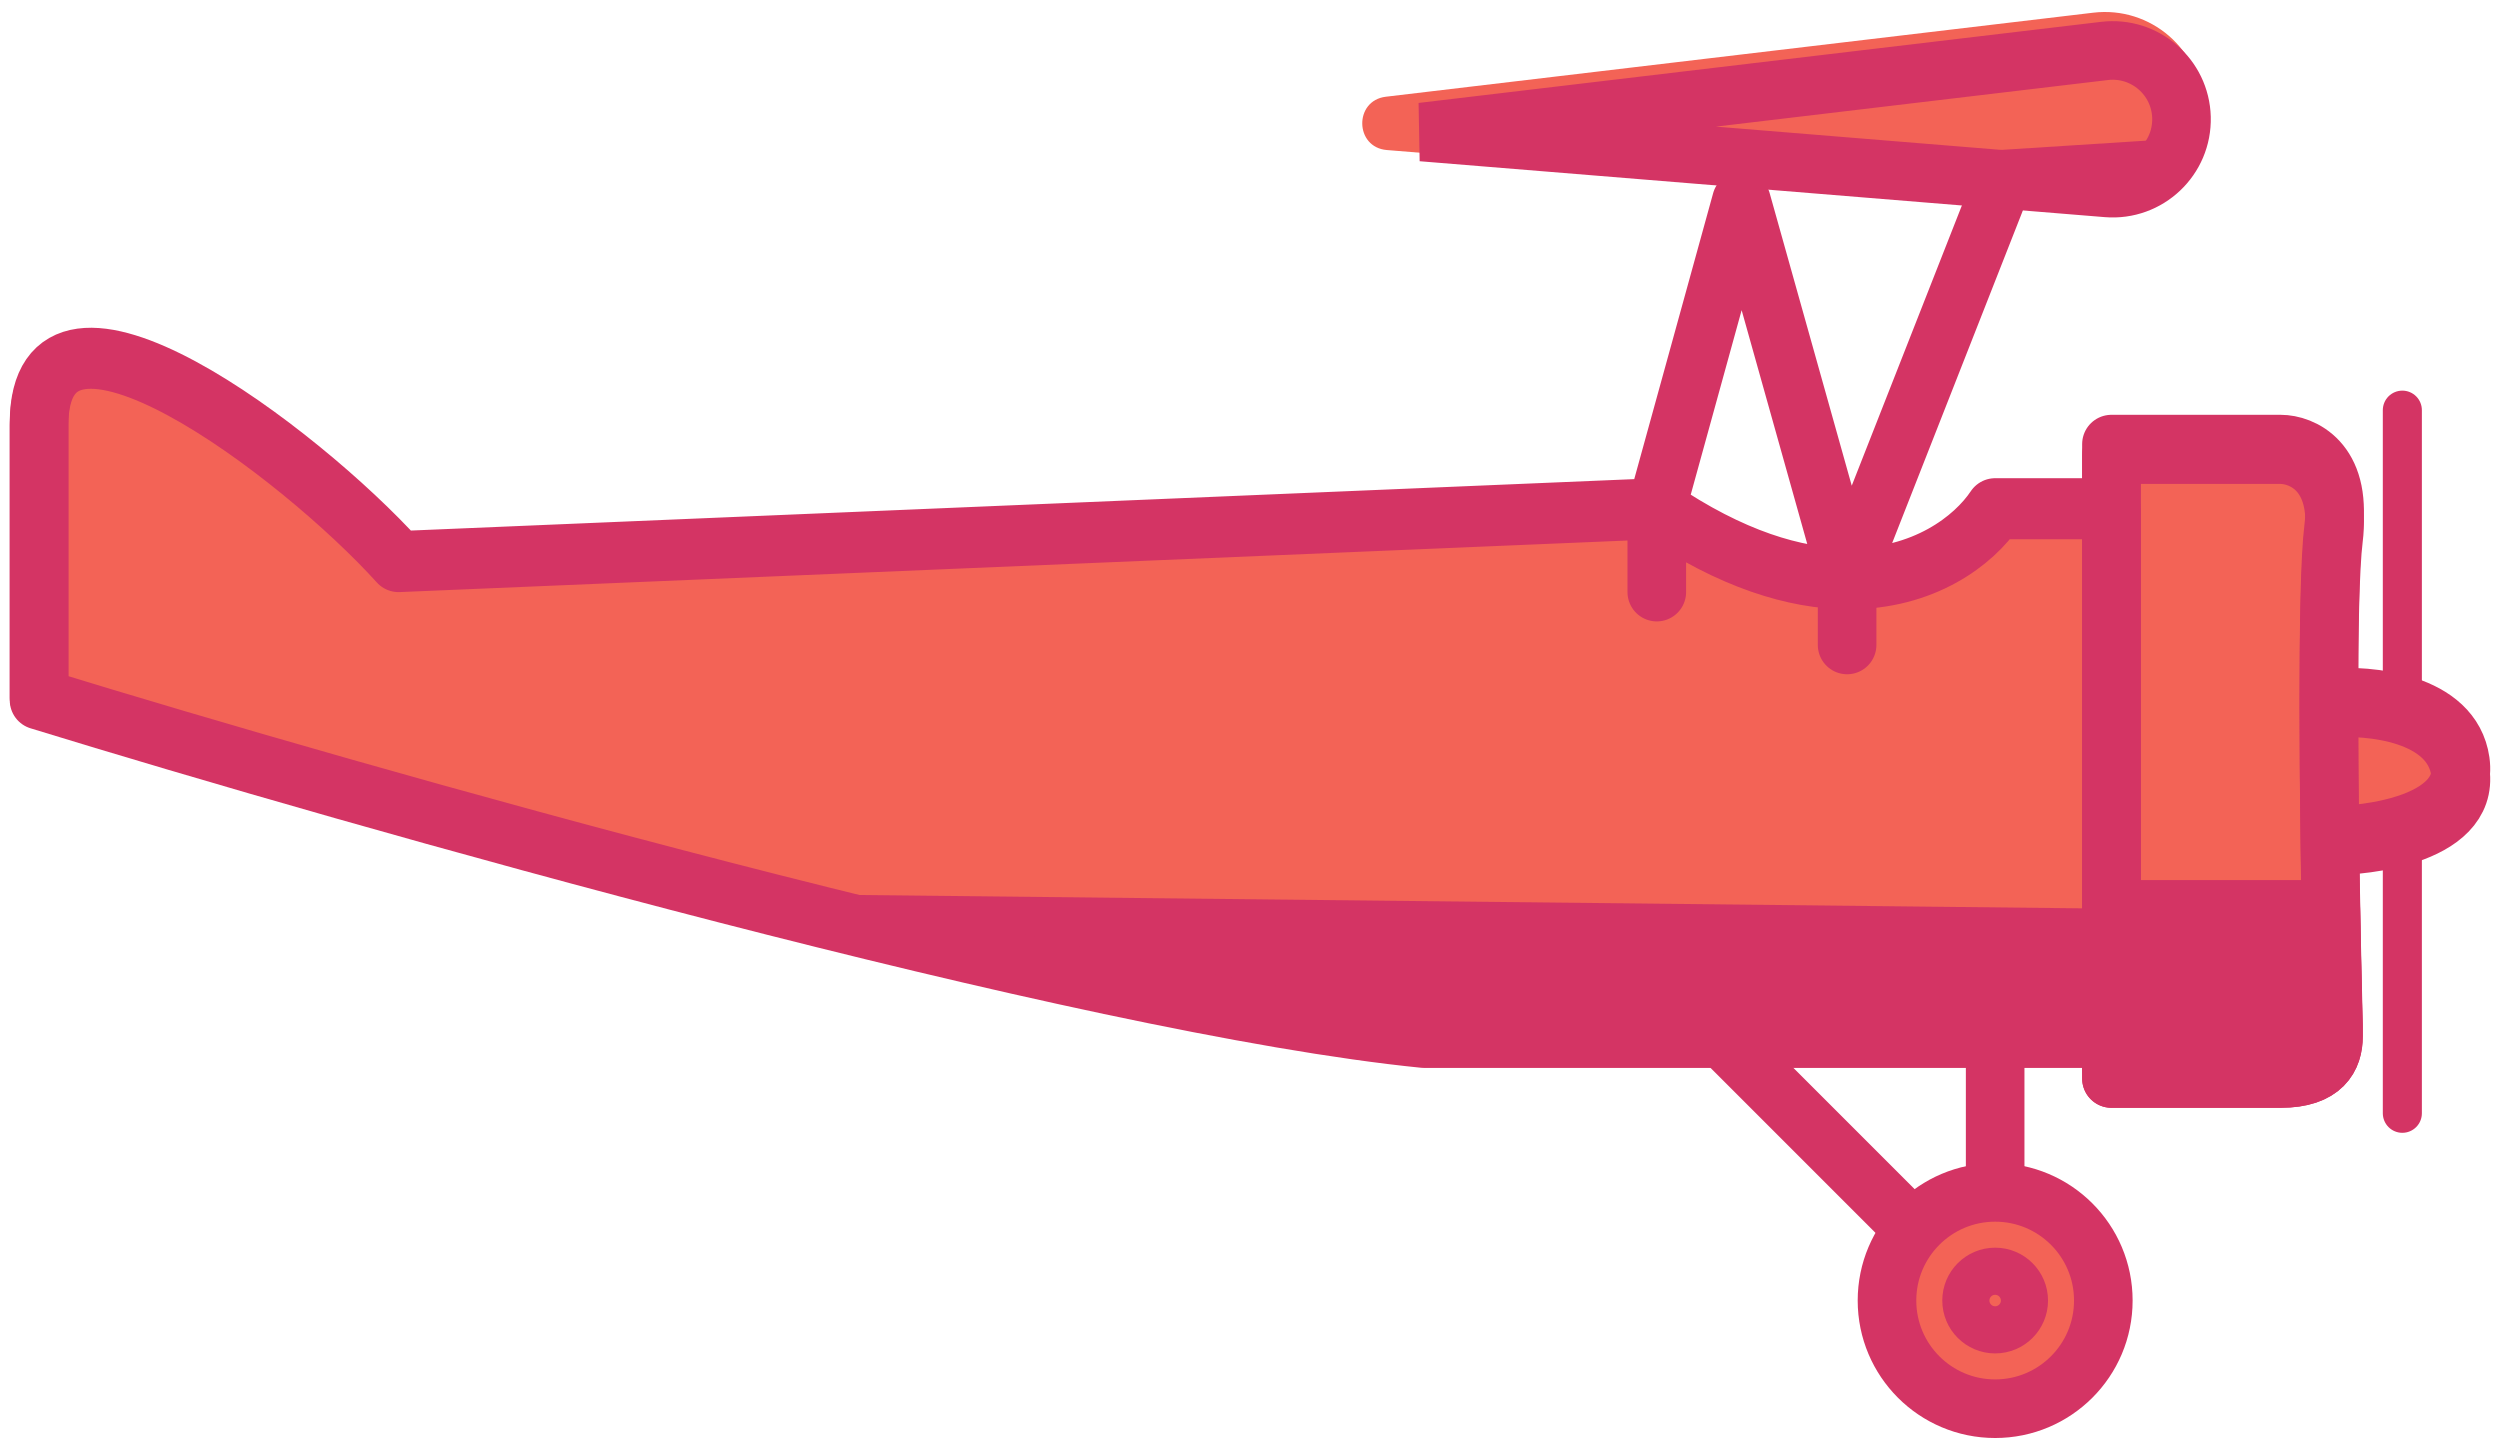 <svg width="64" height="37" viewBox="0 0 64 37" fill="none" xmlns="http://www.w3.org/2000/svg">
	<style>
		.upleaf {
			animation: leaf_opacity 0.1ms alternate infinite;
		}

		@keyframes leaf_opacity{
			from{
				stroke-opacity: 0;
			}to{
				stroke-opacity: 1;
			}
		}

		.downleaf {
			animation: leaf_opacity 0.1ms alternate infinite;
		}
	</style>

	<path d="M54.053 26.256V12.722V11.369H58.384C58.925 11.369 59.954 11.802 59.737 13.534C59.649 14.241 59.618 15.905 59.618 17.865C60.65 17.775 62.769 17.973 62.986 19.489C63.105 20.322 62.448 20.811 61.632 21.084C60.963 21.307 60.187 21.384 59.644 21.384C59.668 23.218 59.705 24.992 59.737 26.256C59.737 26.797 59.467 27.339 58.384 27.339H54.053V26.256Z"
		fill="#F36356" />
	<path d="M59.618 17.865C59.618 15.905 59.649 14.241 59.737 13.534C59.954 11.802 58.925 11.369 58.384 11.369H54.053V12.722V26.256V27.339H58.384C59.467 27.339 59.737 26.797 59.737 26.256C59.705 24.992 59.668 23.218 59.644 21.384M59.618 17.865C60.65 17.775 62.769 17.973 62.986 19.489C63.105 20.322 62.448 20.811 61.632 21.084C60.963 21.307 60.187 21.384 59.644 21.384M59.618 17.865C59.618 18.982 59.628 20.196 59.644 21.384"
		stroke="#D43464" stroke-width="1.5" stroke-linecap="round" stroke-linejoin="round" />
	<path d="M58.384 27.61C59.467 27.61 59.737 27.068 59.737 26.527C59.715 25.642 59.69 24.508 59.669 23.279H54.053V26.527V27.61H58.384Z"
		fill="#D43464" stroke="#D43464" stroke-width="1.5" stroke-linecap="round" stroke-linejoin="round" />
	<path d="M10.203 14.408L42.414 13.055C44.332 14.363 45.963 14.837 47.286 14.848C49.251 14.865 50.537 13.864 51.076 13.055H54.053V26.589H36.459C27.797 25.723 9.211 20.454 1 17.927V10.89C1 6.559 7.677 11.611 10.203 14.408Z"
		fill="#F36356" stroke="#D43464" stroke-width="1.5" stroke-linecap="round" stroke-linejoin="round" />
	<path d="M54.033 26.892L36.439 26.7C32.178 26.227 25.522 24.66 18.886 22.878L54.072 23.262L54.033 26.892Z"
		fill="#D43464" />
	<path d="M35.504 3.841C34.679 3.774 34.657 2.574 35.479 2.476L53.586 0.325C55.053 0.15 56.354 1.274 56.394 2.751V2.751C56.435 4.246 55.169 5.446 53.678 5.324L35.504 3.841Z"
		fill="#F36356" />
	<path d="M42.151 4.418L54.013 5.386C55.137 5.478 56.124 4.643 56.219 3.519L42.151 4.418Z"
		fill="#D43464" />
	<path d="M42.685 25.173L48.64 31.128M51.076 25.173V30.045" stroke="#D43464" stroke-width="1.5"
		stroke-linecap="round" stroke-linejoin="round" />
	<path d="M42.414 12.992L10.203 14.346C7.677 11.549 1 6.496 1 10.827V17.865C9.211 20.391 27.797 25.66 36.459 26.527H54.053M42.414 12.992C44.332 14.3 45.963 14.774 47.286 14.786M42.414 12.992V15.158M42.414 12.992L44.58 5.143L47.286 14.786M54.053 26.527V12.992M54.053 26.527V27.609H58.384C59.467 27.609 59.738 27.068 59.738 26.527C59.705 25.263 59.668 23.489 59.644 21.654M54.053 12.992H51.076C50.537 13.801 49.251 14.803 47.286 14.786M54.053 12.992V11.639H58.384C58.926 11.639 59.954 12.072 59.738 13.805C59.65 14.512 59.618 16.175 59.618 18.136M59.618 18.136C60.651 18.045 62.77 18.244 62.986 19.76C63.105 20.592 62.448 21.082 61.633 21.354C60.963 21.577 60.187 21.654 59.644 21.654M59.618 18.136C59.618 19.253 59.629 20.466 59.644 21.654M47.286 14.786V16.511M47.286 14.786L51.076 5.143"
		stroke="#D43464" stroke-width="1.5" stroke-linecap="round" stroke-linejoin="round" />
	<path d="M53.941 4.811L36.404 3.38L53.876 1.304C54.906 1.182 55.818 1.97 55.846 3.006C55.874 4.055 54.986 4.897 53.941 4.811Z"
		stroke="#D43464" stroke-width="1.5" />
	<circle cx="51.076" cy="33.294" r="2.769" fill="#F36356" stroke="#D43464" stroke-width="1.5" />
	<circle cx="51.076" cy="33.294" r="0.75" fill="#F36356" stroke="#D43464" stroke-width="1.207" />
	<line class="upleaf" x1="61.5" y1="17.5" x2="61.5" y2="10.5" stroke="#D43464" stroke-linecap="round" />
	<line class="downleaf" x1="61.5" y1="28.5" x2="61.5" y2="21.5" stroke="#D43464" stroke-linecap="round" />
</svg>